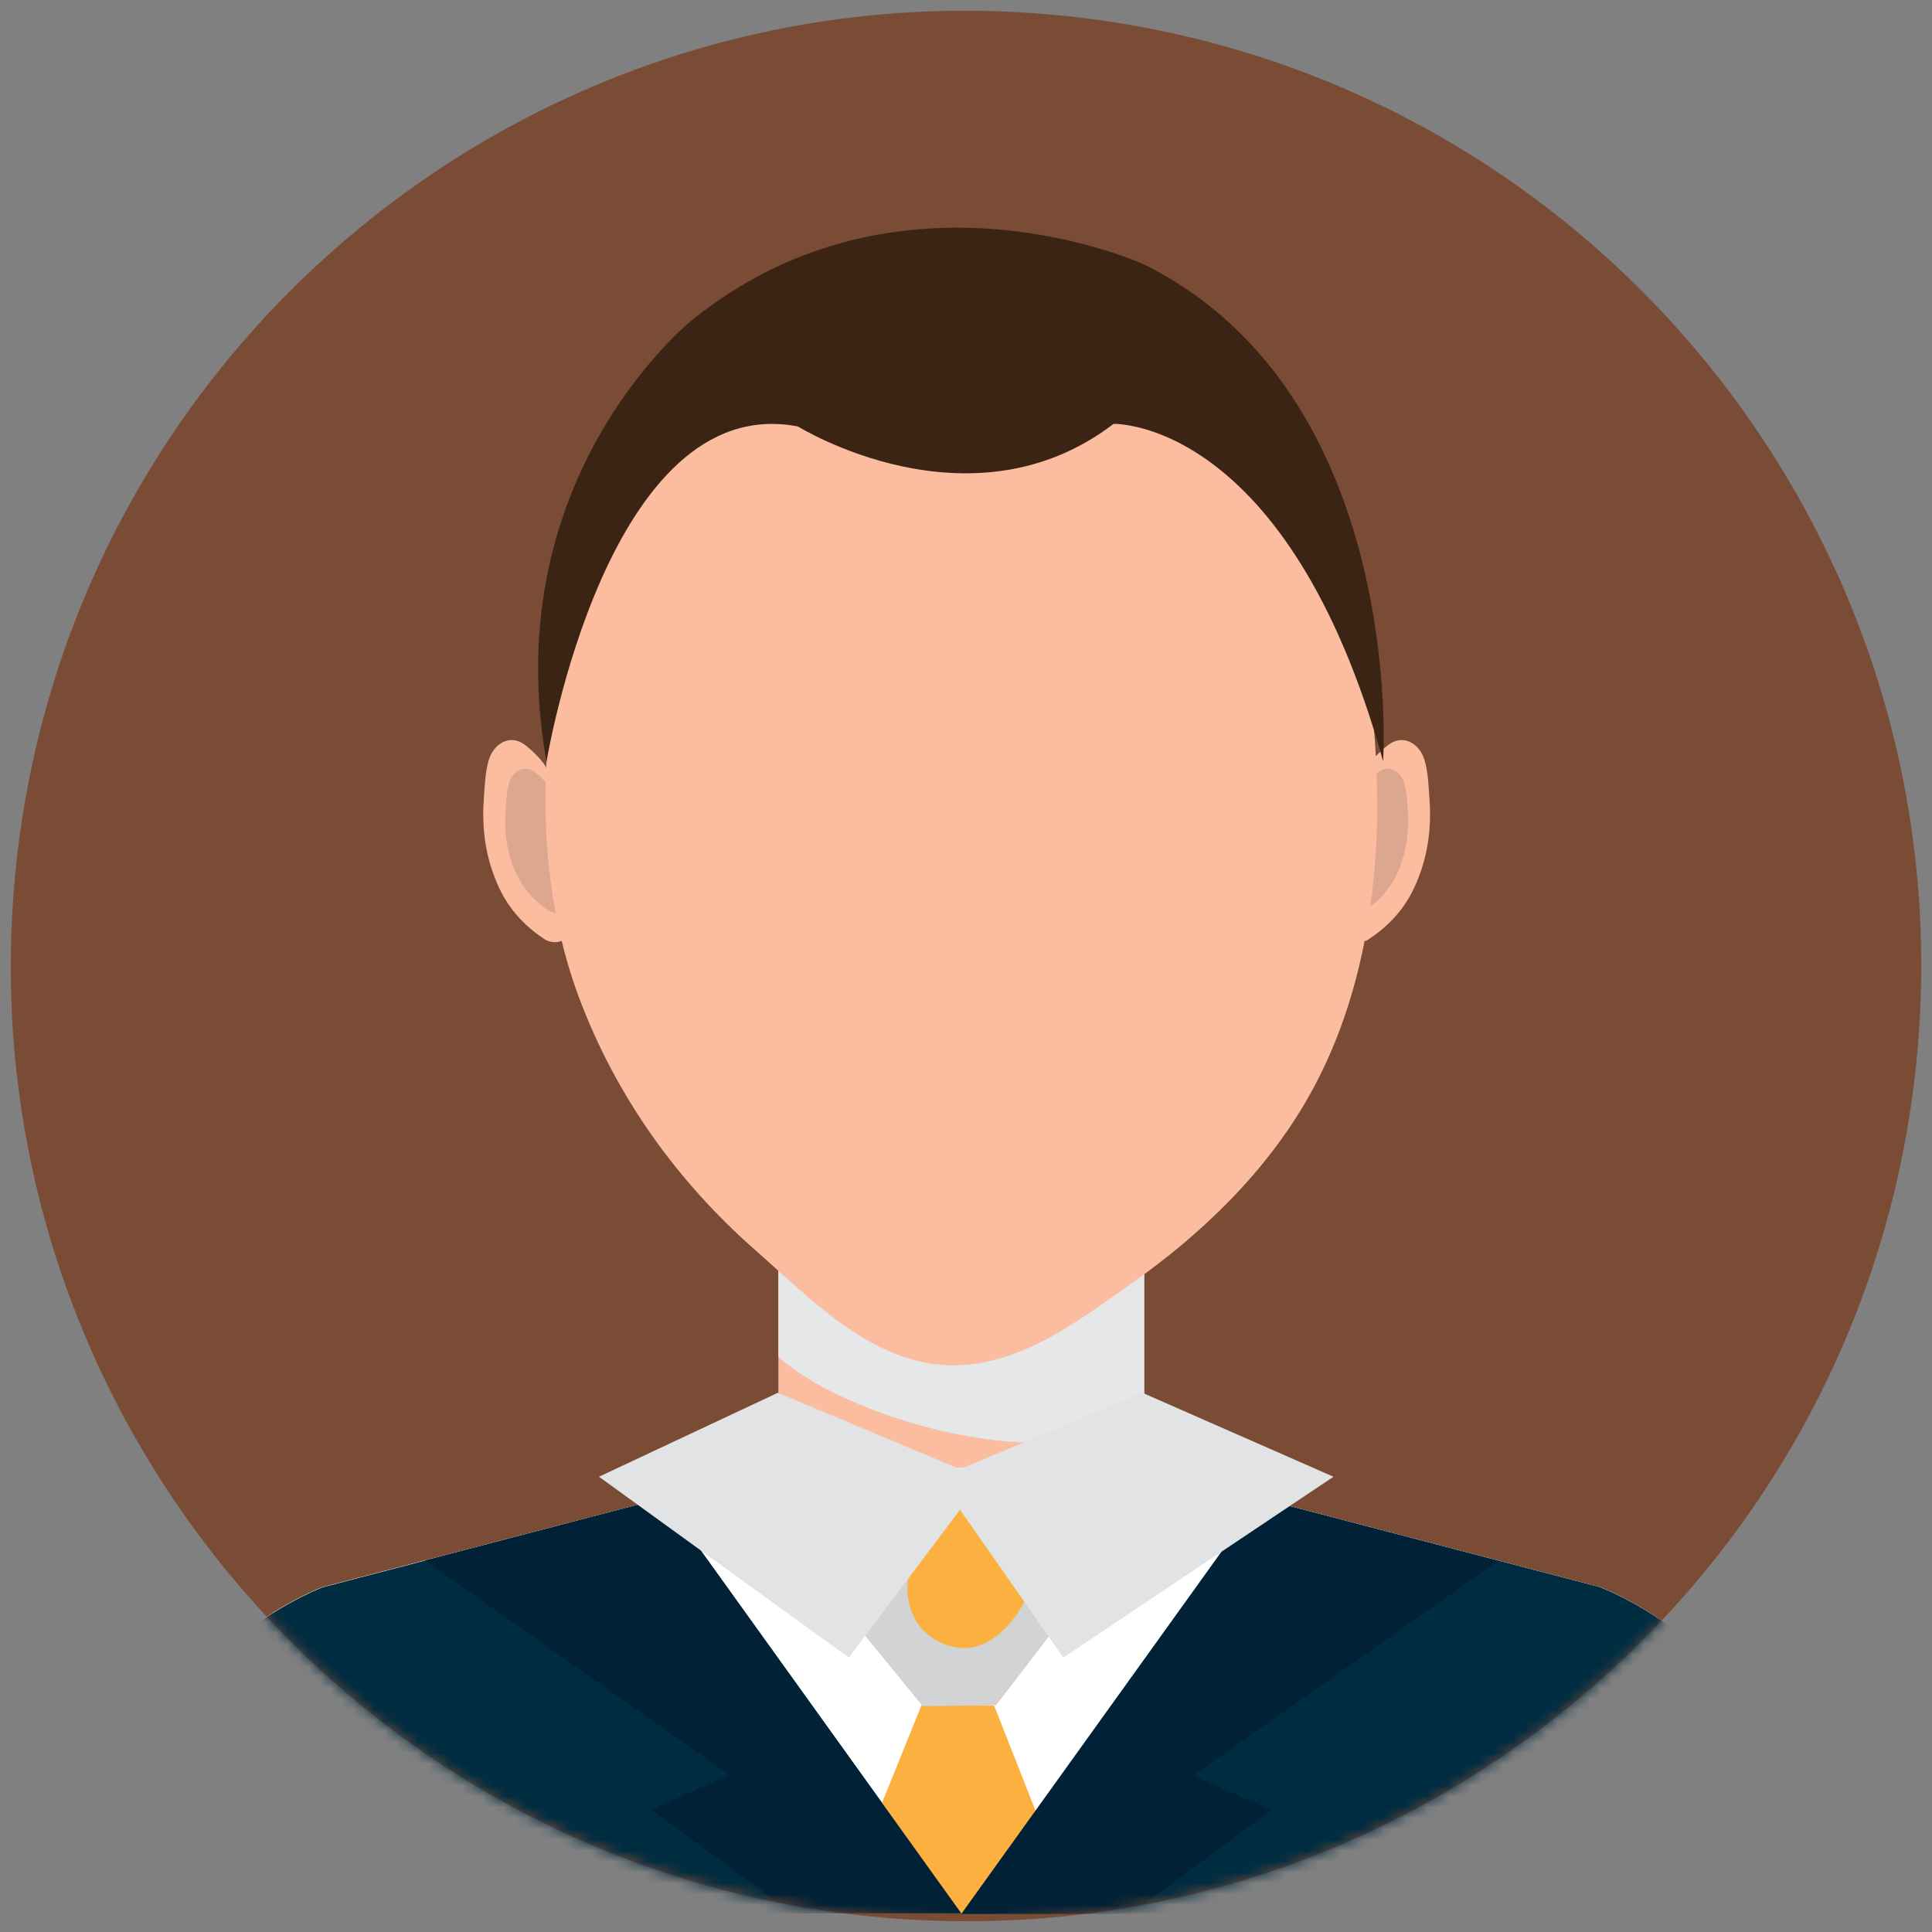 <svg width="178" height="178" viewBox="0 0 178 178" fill="none" xmlns="http://www.w3.org/2000/svg">
<rect x="0" y="0" width="178" height="178" fill="#808080" stroke="none"/>
<g clip-path="url(#clip0_110_442)">
<path d="M176.785 95.215C180.217 46.733 143.697 4.648 95.215 1.215C46.733 -2.217 4.648 34.302 1.215 82.784C-2.217 131.267 34.302 173.352 82.784 176.785C131.267 180.217 173.352 143.698 176.785 95.215Z" fill="#7A4B35"/>
<mask id="mask0_110_442" style="mask-type:alpha" maskUnits="userSpaceOnUse" x="0" y="0" width="178" height="178">
<path d="M176.785 95.215C180.217 46.733 143.697 4.648 95.215 1.215C46.733 -2.217 4.648 34.302 1.215 82.784C-2.217 131.267 34.302 173.352 82.784 176.785C131.267 180.217 173.352 143.698 176.785 95.215Z" fill="white"/>
</mask>
<g mask="url(#mask0_110_442)">
<path d="M105.418 113.251H71.716V135.954H105.418V113.251Z" fill="#FBBCA0"/>
<g style="mix-blend-mode:multiply">
<path d="M79.889 129.681C84.968 131.699 90.534 132.91 96 132.961C99.128 132.994 102.323 132.591 105.418 132.053V113.268H71.716V125.006C74.087 127.092 77.114 128.571 79.889 129.681Z" fill="#E6E7E8"/>
</g>
<path d="M125.766 71.208C125.884 70.384 127.33 69.039 127.969 68.585C129.382 67.576 130.795 68.618 131.215 69.93C131.585 71.107 131.619 72.436 131.703 73.647C131.922 76.623 131.451 79.549 130.072 82.24C129.147 84.04 127.7 85.503 125.985 86.613C125.985 86.613 124.135 87.504 123.765 85.452C123.765 85.452 125.766 71.208 125.766 71.191V71.208Z" fill="#FBBCA0"/>
<path d="M125.464 72.991C125.548 72.402 126.59 71.444 127.028 71.107C128.037 70.384 129.063 71.124 129.349 72.066C129.618 72.907 129.634 73.848 129.702 74.723C129.853 76.859 129.517 78.944 128.524 80.861C127.869 82.139 126.826 83.199 125.598 83.989C125.598 83.989 124.27 84.628 124.017 83.165C124.017 83.165 125.447 72.974 125.447 72.957L125.464 72.991Z" fill="#DDA78F"/>
<path d="M50.51 71.208C50.392 70.384 48.946 69.039 48.306 68.585C46.894 67.576 45.481 68.618 45.061 69.93C44.691 71.107 44.657 72.436 44.573 73.647C44.355 76.623 44.825 79.549 46.204 82.24C47.129 84.04 48.576 85.503 50.291 86.613C50.291 86.613 52.141 87.504 52.511 85.452C52.511 85.452 50.51 71.208 50.51 71.191V71.208Z" fill="#FBBCA0"/>
<path d="M50.812 72.991C50.728 72.402 49.702 71.444 49.248 71.107C48.239 70.384 47.213 71.124 46.928 72.066C46.658 72.907 46.642 73.848 46.574 74.723C46.423 76.859 46.759 78.944 47.752 80.861C48.407 82.139 49.45 83.199 50.678 83.989C50.678 83.989 52.006 84.628 52.259 83.165C52.259 83.165 50.829 72.974 50.829 72.957L50.812 72.991Z" fill="#DDA78F"/>
<path d="M126.893 73.882C126.893 83.283 125.211 92.785 120.637 100.924C116.635 108.038 110.648 113.739 104.207 118.279C98.977 121.962 93.377 126.268 86.767 125.746C79.872 125.191 74.508 119.507 69.463 115.067C62.383 108.811 56.782 101.059 53.352 91.927C51.233 86.293 50.257 79.953 50.257 73.899C50.257 43.51 67.411 24.406 88.567 24.406C109.723 24.406 126.876 43.51 126.876 73.899L126.893 73.882Z" fill="#FBBCA0"/>
<path d="M147.427 146.23L105.418 135.248H71.716L29.707 146.23C29.707 146.23 10.232 153.444 8.08 176.265H169.054C166.884 153.444 147.427 146.23 147.427 146.23Z" fill="#FBBCA0"/>
<path d="M147.427 146.23L105.418 135.248H71.716L29.707 146.23C29.707 146.23 10.232 153.444 8.08 176.265H169.054C166.884 153.444 147.427 146.23 147.427 146.23Z" fill="white"/>
<path d="M147.427 146.23L116.349 138.107L88.584 176.282L61.104 138.04L29.724 146.246C29.724 146.246 10.249 153.461 8.097 176.282H169.071C166.901 153.461 147.444 146.246 147.444 146.246L147.427 146.23Z" fill="#002C41"/>
<path d="M84.884 157.144L77.148 176.282H99.128L91.594 157.144H84.884Z" fill="#FBB040"/>
<path d="M88.062 135.618L78.207 148.836L85.052 157.211L88.415 157.144L91.762 157.093L98.338 148.517L88.062 135.618Z" fill="#FBB040"/>
<g style="mix-blend-mode:multiply">
<path d="M94.638 147.104C93.377 149.593 91.039 152.435 87.844 151.729C84.547 151.006 83.034 147.894 83.808 144.733C84.547 141.655 86.532 139.082 87.642 136.173L78.191 148.836L85.035 157.194L91.745 157.093L98.321 148.517L95.546 145.035C95.277 145.742 94.974 146.448 94.638 147.121V147.104Z" fill="#D1D3D4"/>
</g>
<path d="M50.358 70.149C50.358 70.149 55.975 35.926 73.516 39.289C73.516 39.289 89.374 49.161 102.592 39.054C102.592 39.054 118.636 38.516 127.431 70.132C127.431 70.132 129.634 36.397 105.418 24.372C105.418 24.372 83.017 14.046 63.846 29.417C63.846 29.417 45.683 43.763 50.341 70.132L50.358 70.149Z" fill="#3C2415"/>
<path d="M88.567 176.282L61.104 138.023L39.141 143.774L67.209 163.534L59.995 166.713L72.977 176.282H88.567Z" fill="#002136"/>
<path d="M88.567 176.332L116.046 138.073L138.009 143.825L109.941 163.585L117.139 166.763L104.173 176.332H88.567Z" fill="#002136"/>
<path d="M55.185 136.055L71.666 128.319L88.449 135.349L105.249 128.319L122.857 136.055L97.968 152.721L88.449 139.099L78.207 152.721L55.185 136.055Z" fill="#E2E3E4"/>
</g>
</g>
<defs>
<clipPath id="clip0_110_442">
<rect width="178" height="178" fill="white"/>
</clipPath>
</defs>
</svg>
